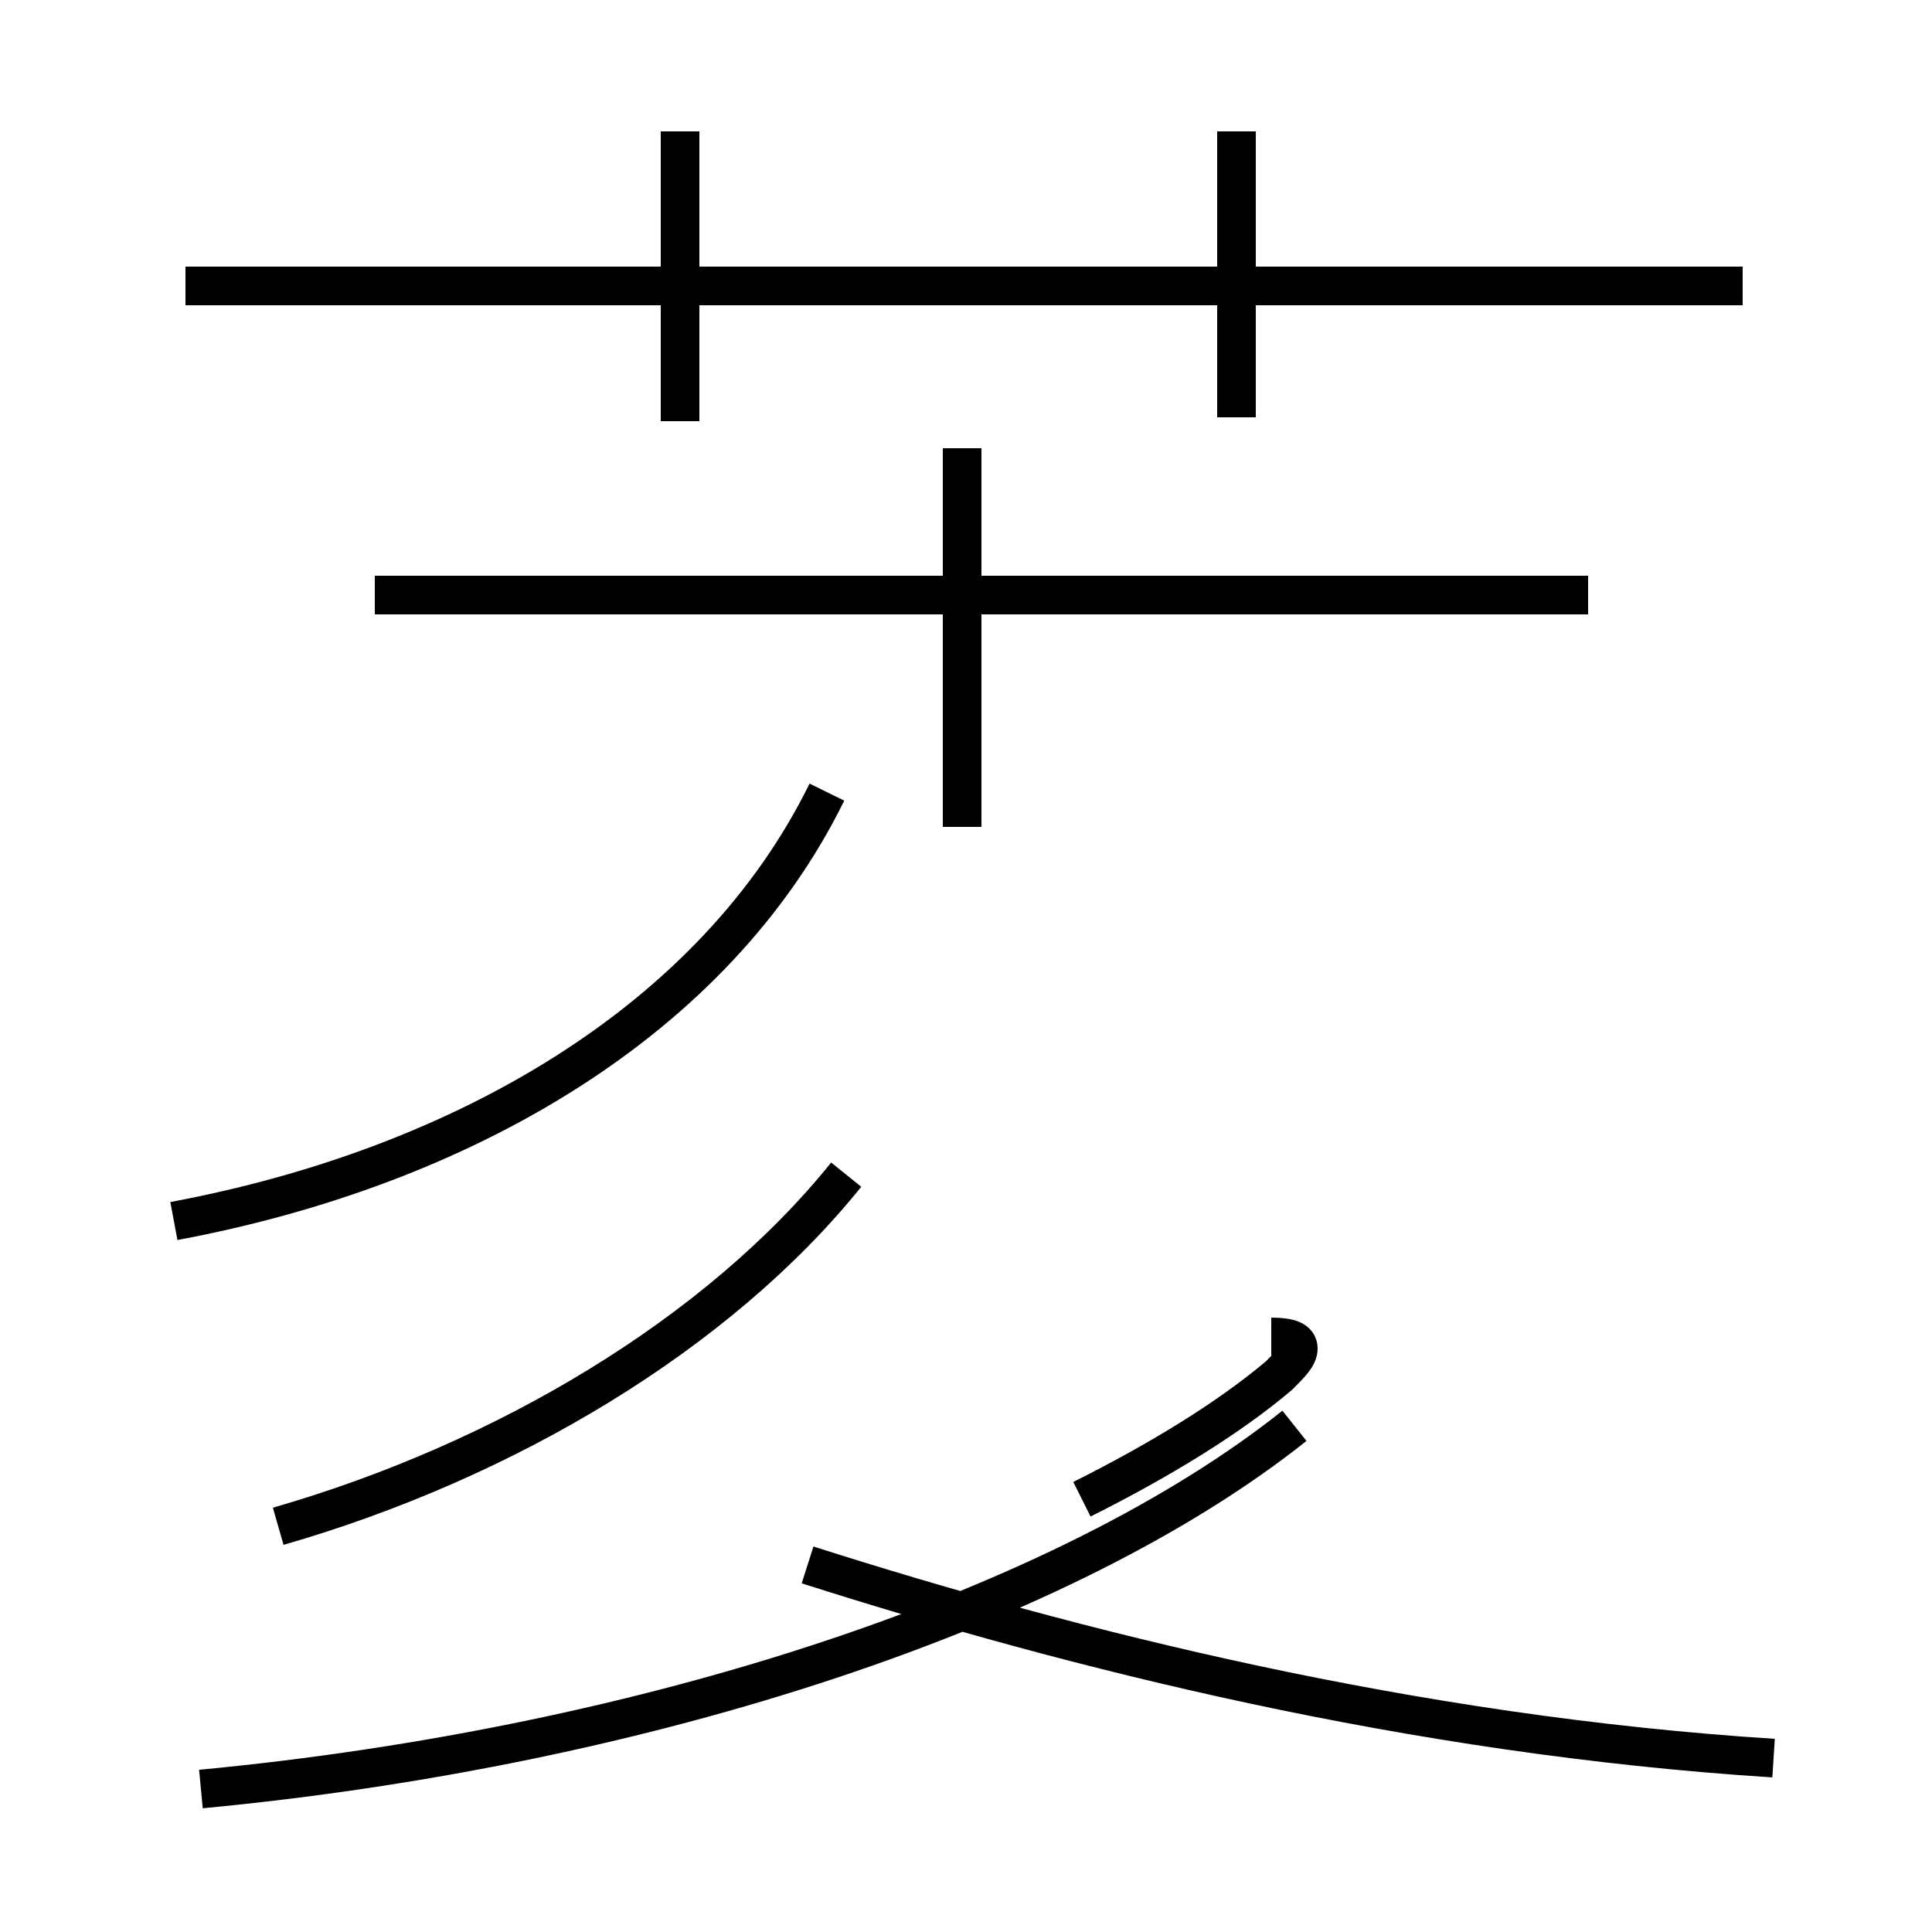 <?xml version='1.0' encoding='utf8'?>
<svg viewBox="0.0 -44.0 50.0 50.0" version="1.1" xmlns="http://www.w3.org/2000/svg">
<rect x="0.0" y="-44.0" width="50.0" height="50.0" fill="#808080" stroke="none"/>
<rect x="-1000" y="-1000" width="2000" height="2000" stroke="white" fill="white"/>
<g style="fill:none; stroke:#000000;  stroke-width:1">
<path d="M 7.2 4.5 C 13.1 6.2 18.6 9.5 21.9 13.6 M 5.2 -2.3 C 16.8 -1.2 27.6 2.4 33.5 7.1 M 17.6 33.1 L 17.6 40.6 M 24.9 22.6 L 24.9 32.4 M 4.5 12.4 C 12.0 13.8 18.5 17.6 21.4 23.5 M 45.1 36.6 L 4.8 36.6 M 45.9 -1.5 C 36.5 -0.9 27.8 1.3 20.9 3.5 M 41.1 28.6 L 9.7 28.6 M 32.0 33.2 L 32.0 40.6 M 32.9 9.4 C 33.4 9.4 33.6 9.3 33.6 9.1 C 33.6 8.9 33.4 8.7 33.1 8.4 C 31.8 7.3 30.0 6.2 28.0 5.2 " transform="scale(1, -1)" />
</g>
</svg>